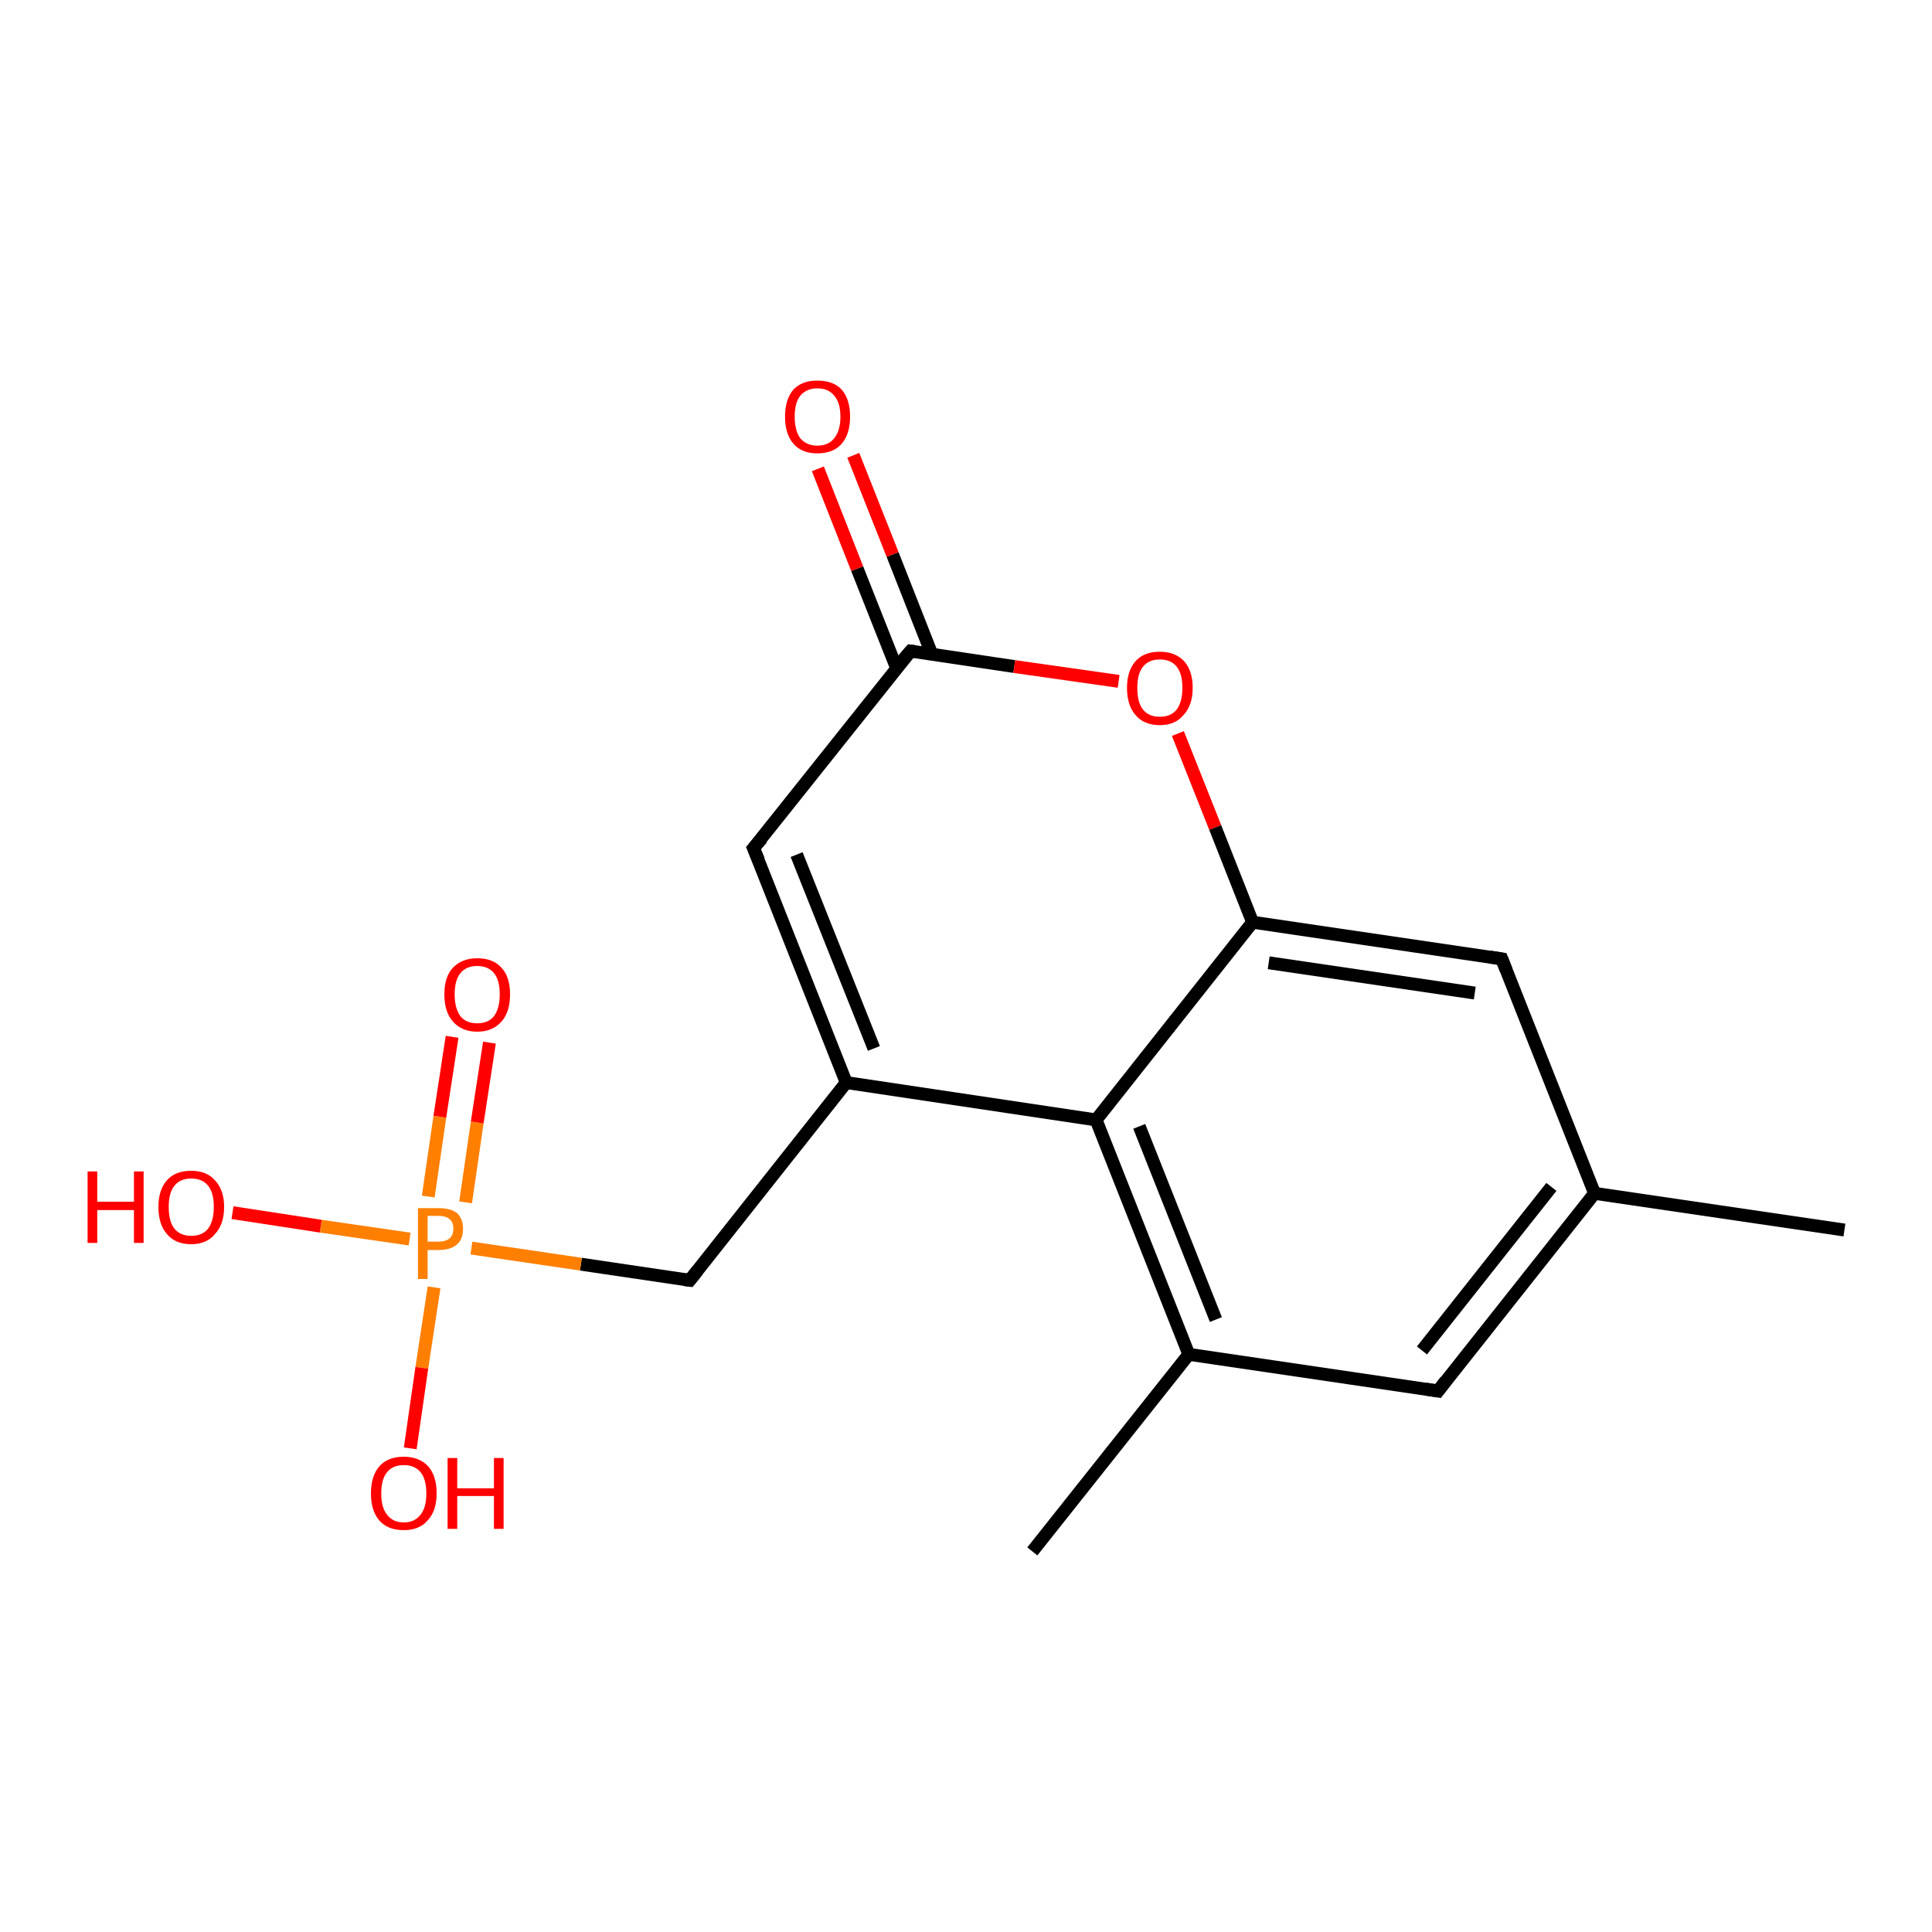 <?xml version='1.0' encoding='iso-8859-1'?>
<svg version='1.1' baseProfile='full'
              xmlns='http://www.w3.org/2000/svg'
                      xmlns:rdkit='http://www.rdkit.org/xml'
                      xmlns:xlink='http://www.w3.org/1999/xlink'
                  xml:space='preserve'
width='300px' height='300px' viewBox='0 0 300 300'>
<!-- END OF HEADER -->
<rect style='opacity:1.0;fill:#FFFFFF;stroke:none' width='300.0' height='300.0' x='0.0' y='0.0'> </rect>
<path class='bond-0 atom-0 atom-1' d='M 286.4,191.0 L 247.6,185.3' style='fill:none;fill-rule:evenodd;stroke:#000000;stroke-width:2.0px;stroke-linecap:butt;stroke-linejoin:miter;stroke-opacity:1' />
<path class='bond-1 atom-1 atom-2' d='M 247.6,185.3 L 223.3,216.0' style='fill:none;fill-rule:evenodd;stroke:#000000;stroke-width:2.0px;stroke-linecap:butt;stroke-linejoin:miter;stroke-opacity:1' />
<path class='bond-1 atom-1 atom-2' d='M 240.9,184.3 L 220.8,209.7' style='fill:none;fill-rule:evenodd;stroke:#000000;stroke-width:2.0px;stroke-linecap:butt;stroke-linejoin:miter;stroke-opacity:1' />
<path class='bond-2 atom-2 atom-3' d='M 223.3,216.0 L 184.6,210.3' style='fill:none;fill-rule:evenodd;stroke:#000000;stroke-width:2.0px;stroke-linecap:butt;stroke-linejoin:miter;stroke-opacity:1' />
<path class='bond-3 atom-3 atom-4' d='M 184.6,210.3 L 160.3,240.9' style='fill:none;fill-rule:evenodd;stroke:#000000;stroke-width:2.0px;stroke-linecap:butt;stroke-linejoin:miter;stroke-opacity:1' />
<path class='bond-4 atom-3 atom-5' d='M 184.6,210.3 L 170.2,173.9' style='fill:none;fill-rule:evenodd;stroke:#000000;stroke-width:2.0px;stroke-linecap:butt;stroke-linejoin:miter;stroke-opacity:1' />
<path class='bond-4 atom-3 atom-5' d='M 188.8,204.9 L 176.9,174.9' style='fill:none;fill-rule:evenodd;stroke:#000000;stroke-width:2.0px;stroke-linecap:butt;stroke-linejoin:miter;stroke-opacity:1' />
<path class='bond-5 atom-5 atom-6' d='M 170.2,173.9 L 131.4,168.1' style='fill:none;fill-rule:evenodd;stroke:#000000;stroke-width:2.0px;stroke-linecap:butt;stroke-linejoin:miter;stroke-opacity:1' />
<path class='bond-6 atom-6 atom-7' d='M 131.4,168.1 L 107.1,198.8' style='fill:none;fill-rule:evenodd;stroke:#000000;stroke-width:2.0px;stroke-linecap:butt;stroke-linejoin:miter;stroke-opacity:1' />
<path class='bond-7 atom-7 atom-8' d='M 107.1,198.8 L 90.2,196.3' style='fill:none;fill-rule:evenodd;stroke:#000000;stroke-width:2.0px;stroke-linecap:butt;stroke-linejoin:miter;stroke-opacity:1' />
<path class='bond-7 atom-7 atom-8' d='M 90.2,196.3 L 73.2,193.8' style='fill:none;fill-rule:evenodd;stroke:#FF7F00;stroke-width:2.0px;stroke-linecap:butt;stroke-linejoin:miter;stroke-opacity:1' />
<path class='bond-8 atom-8 atom-9' d='M 63.6,192.4 L 49.8,190.4' style='fill:none;fill-rule:evenodd;stroke:#FF7F00;stroke-width:2.0px;stroke-linecap:butt;stroke-linejoin:miter;stroke-opacity:1' />
<path class='bond-8 atom-8 atom-9' d='M 49.8,190.4 L 36.1,188.3' style='fill:none;fill-rule:evenodd;stroke:#FF0000;stroke-width:2.0px;stroke-linecap:butt;stroke-linejoin:miter;stroke-opacity:1' />
<path class='bond-9 atom-8 atom-10' d='M 67.4,199.9 L 65.5,212.4' style='fill:none;fill-rule:evenodd;stroke:#FF7F00;stroke-width:2.0px;stroke-linecap:butt;stroke-linejoin:miter;stroke-opacity:1' />
<path class='bond-9 atom-8 atom-10' d='M 65.5,212.4 L 63.7,224.9' style='fill:none;fill-rule:evenodd;stroke:#FF0000;stroke-width:2.0px;stroke-linecap:butt;stroke-linejoin:miter;stroke-opacity:1' />
<path class='bond-10 atom-8 atom-11' d='M 72.3,186.7 L 74.1,174.3' style='fill:none;fill-rule:evenodd;stroke:#FF7F00;stroke-width:2.0px;stroke-linecap:butt;stroke-linejoin:miter;stroke-opacity:1' />
<path class='bond-10 atom-8 atom-11' d='M 74.1,174.3 L 76.0,161.9' style='fill:none;fill-rule:evenodd;stroke:#FF0000;stroke-width:2.0px;stroke-linecap:butt;stroke-linejoin:miter;stroke-opacity:1' />
<path class='bond-10 atom-8 atom-11' d='M 66.5,185.8 L 68.3,173.4' style='fill:none;fill-rule:evenodd;stroke:#FF7F00;stroke-width:2.0px;stroke-linecap:butt;stroke-linejoin:miter;stroke-opacity:1' />
<path class='bond-10 atom-8 atom-11' d='M 68.3,173.4 L 70.2,161.0' style='fill:none;fill-rule:evenodd;stroke:#FF0000;stroke-width:2.0px;stroke-linecap:butt;stroke-linejoin:miter;stroke-opacity:1' />
<path class='bond-11 atom-6 atom-12' d='M 131.4,168.1 L 117.0,131.7' style='fill:none;fill-rule:evenodd;stroke:#000000;stroke-width:2.0px;stroke-linecap:butt;stroke-linejoin:miter;stroke-opacity:1' />
<path class='bond-11 atom-6 atom-12' d='M 135.7,162.8 L 123.7,132.7' style='fill:none;fill-rule:evenodd;stroke:#000000;stroke-width:2.0px;stroke-linecap:butt;stroke-linejoin:miter;stroke-opacity:1' />
<path class='bond-12 atom-12 atom-13' d='M 117.0,131.7 L 141.4,101.1' style='fill:none;fill-rule:evenodd;stroke:#000000;stroke-width:2.0px;stroke-linecap:butt;stroke-linejoin:miter;stroke-opacity:1' />
<path class='bond-13 atom-13 atom-14' d='M 144.7,101.6 L 138.6,86.1' style='fill:none;fill-rule:evenodd;stroke:#000000;stroke-width:2.0px;stroke-linecap:butt;stroke-linejoin:miter;stroke-opacity:1' />
<path class='bond-13 atom-13 atom-14' d='M 138.6,86.1 L 132.5,70.7' style='fill:none;fill-rule:evenodd;stroke:#FF0000;stroke-width:2.0px;stroke-linecap:butt;stroke-linejoin:miter;stroke-opacity:1' />
<path class='bond-13 atom-13 atom-14' d='M 139.2,103.7 L 133.1,88.3' style='fill:none;fill-rule:evenodd;stroke:#000000;stroke-width:2.0px;stroke-linecap:butt;stroke-linejoin:miter;stroke-opacity:1' />
<path class='bond-13 atom-13 atom-14' d='M 133.1,88.3 L 127.0,72.8' style='fill:none;fill-rule:evenodd;stroke:#FF0000;stroke-width:2.0px;stroke-linecap:butt;stroke-linejoin:miter;stroke-opacity:1' />
<path class='bond-14 atom-13 atom-15' d='M 141.4,101.1 L 157.5,103.5' style='fill:none;fill-rule:evenodd;stroke:#000000;stroke-width:2.0px;stroke-linecap:butt;stroke-linejoin:miter;stroke-opacity:1' />
<path class='bond-14 atom-13 atom-15' d='M 157.5,103.5 L 173.7,105.8' style='fill:none;fill-rule:evenodd;stroke:#FF0000;stroke-width:2.0px;stroke-linecap:butt;stroke-linejoin:miter;stroke-opacity:1' />
<path class='bond-15 atom-15 atom-16' d='M 182.9,113.9 L 188.7,128.5' style='fill:none;fill-rule:evenodd;stroke:#FF0000;stroke-width:2.0px;stroke-linecap:butt;stroke-linejoin:miter;stroke-opacity:1' />
<path class='bond-15 atom-15 atom-16' d='M 188.7,128.5 L 194.5,143.2' style='fill:none;fill-rule:evenodd;stroke:#000000;stroke-width:2.0px;stroke-linecap:butt;stroke-linejoin:miter;stroke-opacity:1' />
<path class='bond-16 atom-16 atom-17' d='M 194.5,143.2 L 233.2,148.9' style='fill:none;fill-rule:evenodd;stroke:#000000;stroke-width:2.0px;stroke-linecap:butt;stroke-linejoin:miter;stroke-opacity:1' />
<path class='bond-16 atom-16 atom-17' d='M 197.0,149.5 L 229.0,154.2' style='fill:none;fill-rule:evenodd;stroke:#000000;stroke-width:2.0px;stroke-linecap:butt;stroke-linejoin:miter;stroke-opacity:1' />
<path class='bond-17 atom-16 atom-5' d='M 194.5,143.2 L 170.2,173.9' style='fill:none;fill-rule:evenodd;stroke:#000000;stroke-width:2.0px;stroke-linecap:butt;stroke-linejoin:miter;stroke-opacity:1' />
<path class='bond-18 atom-17 atom-1' d='M 233.2,148.9 L 247.6,185.3' style='fill:none;fill-rule:evenodd;stroke:#000000;stroke-width:2.0px;stroke-linecap:butt;stroke-linejoin:miter;stroke-opacity:1' />
<path d='M 224.5,214.4 L 223.3,216.0 L 221.4,215.7' style='fill:none;stroke:#000000;stroke-width:2.0px;stroke-linecap:butt;stroke-linejoin:miter;stroke-opacity:1;' />
<path d='M 108.3,197.3 L 107.1,198.8 L 106.3,198.7' style='fill:none;stroke:#000000;stroke-width:2.0px;stroke-linecap:butt;stroke-linejoin:miter;stroke-opacity:1;' />
<path d='M 117.8,133.6 L 117.0,131.7 L 118.3,130.2' style='fill:none;stroke:#000000;stroke-width:2.0px;stroke-linecap:butt;stroke-linejoin:miter;stroke-opacity:1;' />
<path d='M 140.1,102.6 L 141.4,101.1 L 142.2,101.2' style='fill:none;stroke:#000000;stroke-width:2.0px;stroke-linecap:butt;stroke-linejoin:miter;stroke-opacity:1;' />
<path d='M 231.3,148.6 L 233.2,148.9 L 233.9,150.7' style='fill:none;stroke:#000000;stroke-width:2.0px;stroke-linecap:butt;stroke-linejoin:miter;stroke-opacity:1;' />
<path class='atom-8' d='M 68.1 187.6
Q 70.0 187.6, 71.0 188.4
Q 71.9 189.3, 71.9 190.8
Q 71.9 192.4, 71.0 193.2
Q 70.0 194.1, 68.1 194.1
L 66.4 194.1
L 66.4 198.6
L 64.9 198.6
L 64.9 187.6
L 68.1 187.6
M 68.1 192.8
Q 69.2 192.8, 69.8 192.3
Q 70.4 191.8, 70.4 190.8
Q 70.4 189.8, 69.8 189.3
Q 69.2 188.8, 68.1 188.8
L 66.4 188.8
L 66.4 192.8
L 68.1 192.8
' fill='#FF7F00'/>
<path class='atom-9' d='M 13.6 181.9
L 15.1 181.9
L 15.1 186.6
L 20.8 186.6
L 20.8 181.9
L 22.3 181.9
L 22.3 193.0
L 20.8 193.0
L 20.8 187.9
L 15.1 187.9
L 15.1 193.0
L 13.6 193.0
L 13.6 181.9
' fill='#FF0000'/>
<path class='atom-9' d='M 24.6 187.4
Q 24.6 184.8, 25.9 183.3
Q 27.2 181.8, 29.7 181.8
Q 32.1 181.8, 33.4 183.3
Q 34.8 184.8, 34.8 187.4
Q 34.8 190.1, 33.4 191.6
Q 32.1 193.2, 29.7 193.2
Q 27.2 193.2, 25.9 191.6
Q 24.6 190.1, 24.6 187.4
M 29.7 191.9
Q 31.4 191.9, 32.3 190.8
Q 33.2 189.6, 33.2 187.4
Q 33.2 185.2, 32.3 184.1
Q 31.4 183.0, 29.7 183.0
Q 28.0 183.0, 27.1 184.1
Q 26.2 185.2, 26.2 187.4
Q 26.2 189.7, 27.1 190.8
Q 28.0 191.9, 29.7 191.9
' fill='#FF0000'/>
<path class='atom-10' d='M 57.6 231.9
Q 57.6 229.2, 58.9 227.7
Q 60.2 226.2, 62.7 226.2
Q 65.1 226.2, 66.5 227.7
Q 67.8 229.2, 67.8 231.9
Q 67.8 234.6, 66.4 236.1
Q 65.1 237.6, 62.7 237.6
Q 60.2 237.6, 58.9 236.1
Q 57.6 234.6, 57.6 231.9
M 62.7 236.4
Q 64.4 236.4, 65.3 235.2
Q 66.2 234.1, 66.2 231.9
Q 66.2 229.7, 65.3 228.6
Q 64.4 227.5, 62.7 227.5
Q 61.0 227.5, 60.1 228.6
Q 59.2 229.7, 59.2 231.9
Q 59.2 234.1, 60.1 235.2
Q 61.0 236.4, 62.7 236.4
' fill='#FF0000'/>
<path class='atom-10' d='M 69.5 226.4
L 71.0 226.4
L 71.0 231.1
L 76.7 231.1
L 76.7 226.4
L 78.2 226.4
L 78.2 237.4
L 76.7 237.4
L 76.7 232.3
L 71.0 232.3
L 71.0 237.4
L 69.5 237.4
L 69.5 226.4
' fill='#FF0000'/>
<path class='atom-11' d='M 69.0 154.4
Q 69.0 151.7, 70.3 150.3
Q 71.7 148.8, 74.1 148.8
Q 76.6 148.8, 77.9 150.3
Q 79.2 151.7, 79.2 154.4
Q 79.2 157.1, 77.9 158.6
Q 76.5 160.2, 74.1 160.2
Q 71.7 160.2, 70.3 158.6
Q 69.0 157.1, 69.0 154.4
M 74.1 158.9
Q 75.8 158.9, 76.7 157.8
Q 77.6 156.6, 77.6 154.4
Q 77.6 152.2, 76.7 151.1
Q 75.8 150.0, 74.1 150.0
Q 72.4 150.0, 71.5 151.1
Q 70.6 152.2, 70.6 154.4
Q 70.6 156.6, 71.5 157.8
Q 72.4 158.9, 74.1 158.9
' fill='#FF0000'/>
<path class='atom-14' d='M 121.9 64.7
Q 121.9 62.0, 123.2 60.5
Q 124.5 59.1, 126.9 59.1
Q 129.4 59.1, 130.7 60.5
Q 132.0 62.0, 132.0 64.7
Q 132.0 67.4, 130.7 68.9
Q 129.4 70.4, 126.9 70.4
Q 124.5 70.4, 123.2 68.9
Q 121.9 67.4, 121.9 64.7
M 126.9 69.2
Q 128.6 69.2, 129.5 68.1
Q 130.5 66.9, 130.5 64.7
Q 130.5 62.5, 129.5 61.4
Q 128.6 60.3, 126.9 60.3
Q 125.3 60.3, 124.3 61.4
Q 123.4 62.5, 123.4 64.7
Q 123.4 66.9, 124.3 68.1
Q 125.3 69.2, 126.9 69.2
' fill='#FF0000'/>
<path class='atom-15' d='M 175.0 106.8
Q 175.0 104.2, 176.3 102.7
Q 177.6 101.2, 180.1 101.2
Q 182.5 101.2, 183.9 102.7
Q 185.2 104.2, 185.2 106.8
Q 185.2 109.5, 183.8 111.0
Q 182.5 112.6, 180.1 112.6
Q 177.6 112.6, 176.3 111.0
Q 175.0 109.5, 175.0 106.8
M 180.1 111.3
Q 181.8 111.3, 182.7 110.2
Q 183.6 109.0, 183.6 106.8
Q 183.6 104.6, 182.7 103.5
Q 181.8 102.4, 180.1 102.4
Q 178.4 102.4, 177.5 103.5
Q 176.6 104.6, 176.6 106.8
Q 176.6 109.1, 177.5 110.2
Q 178.4 111.3, 180.1 111.3
' fill='#FF0000'/>
</svg>
